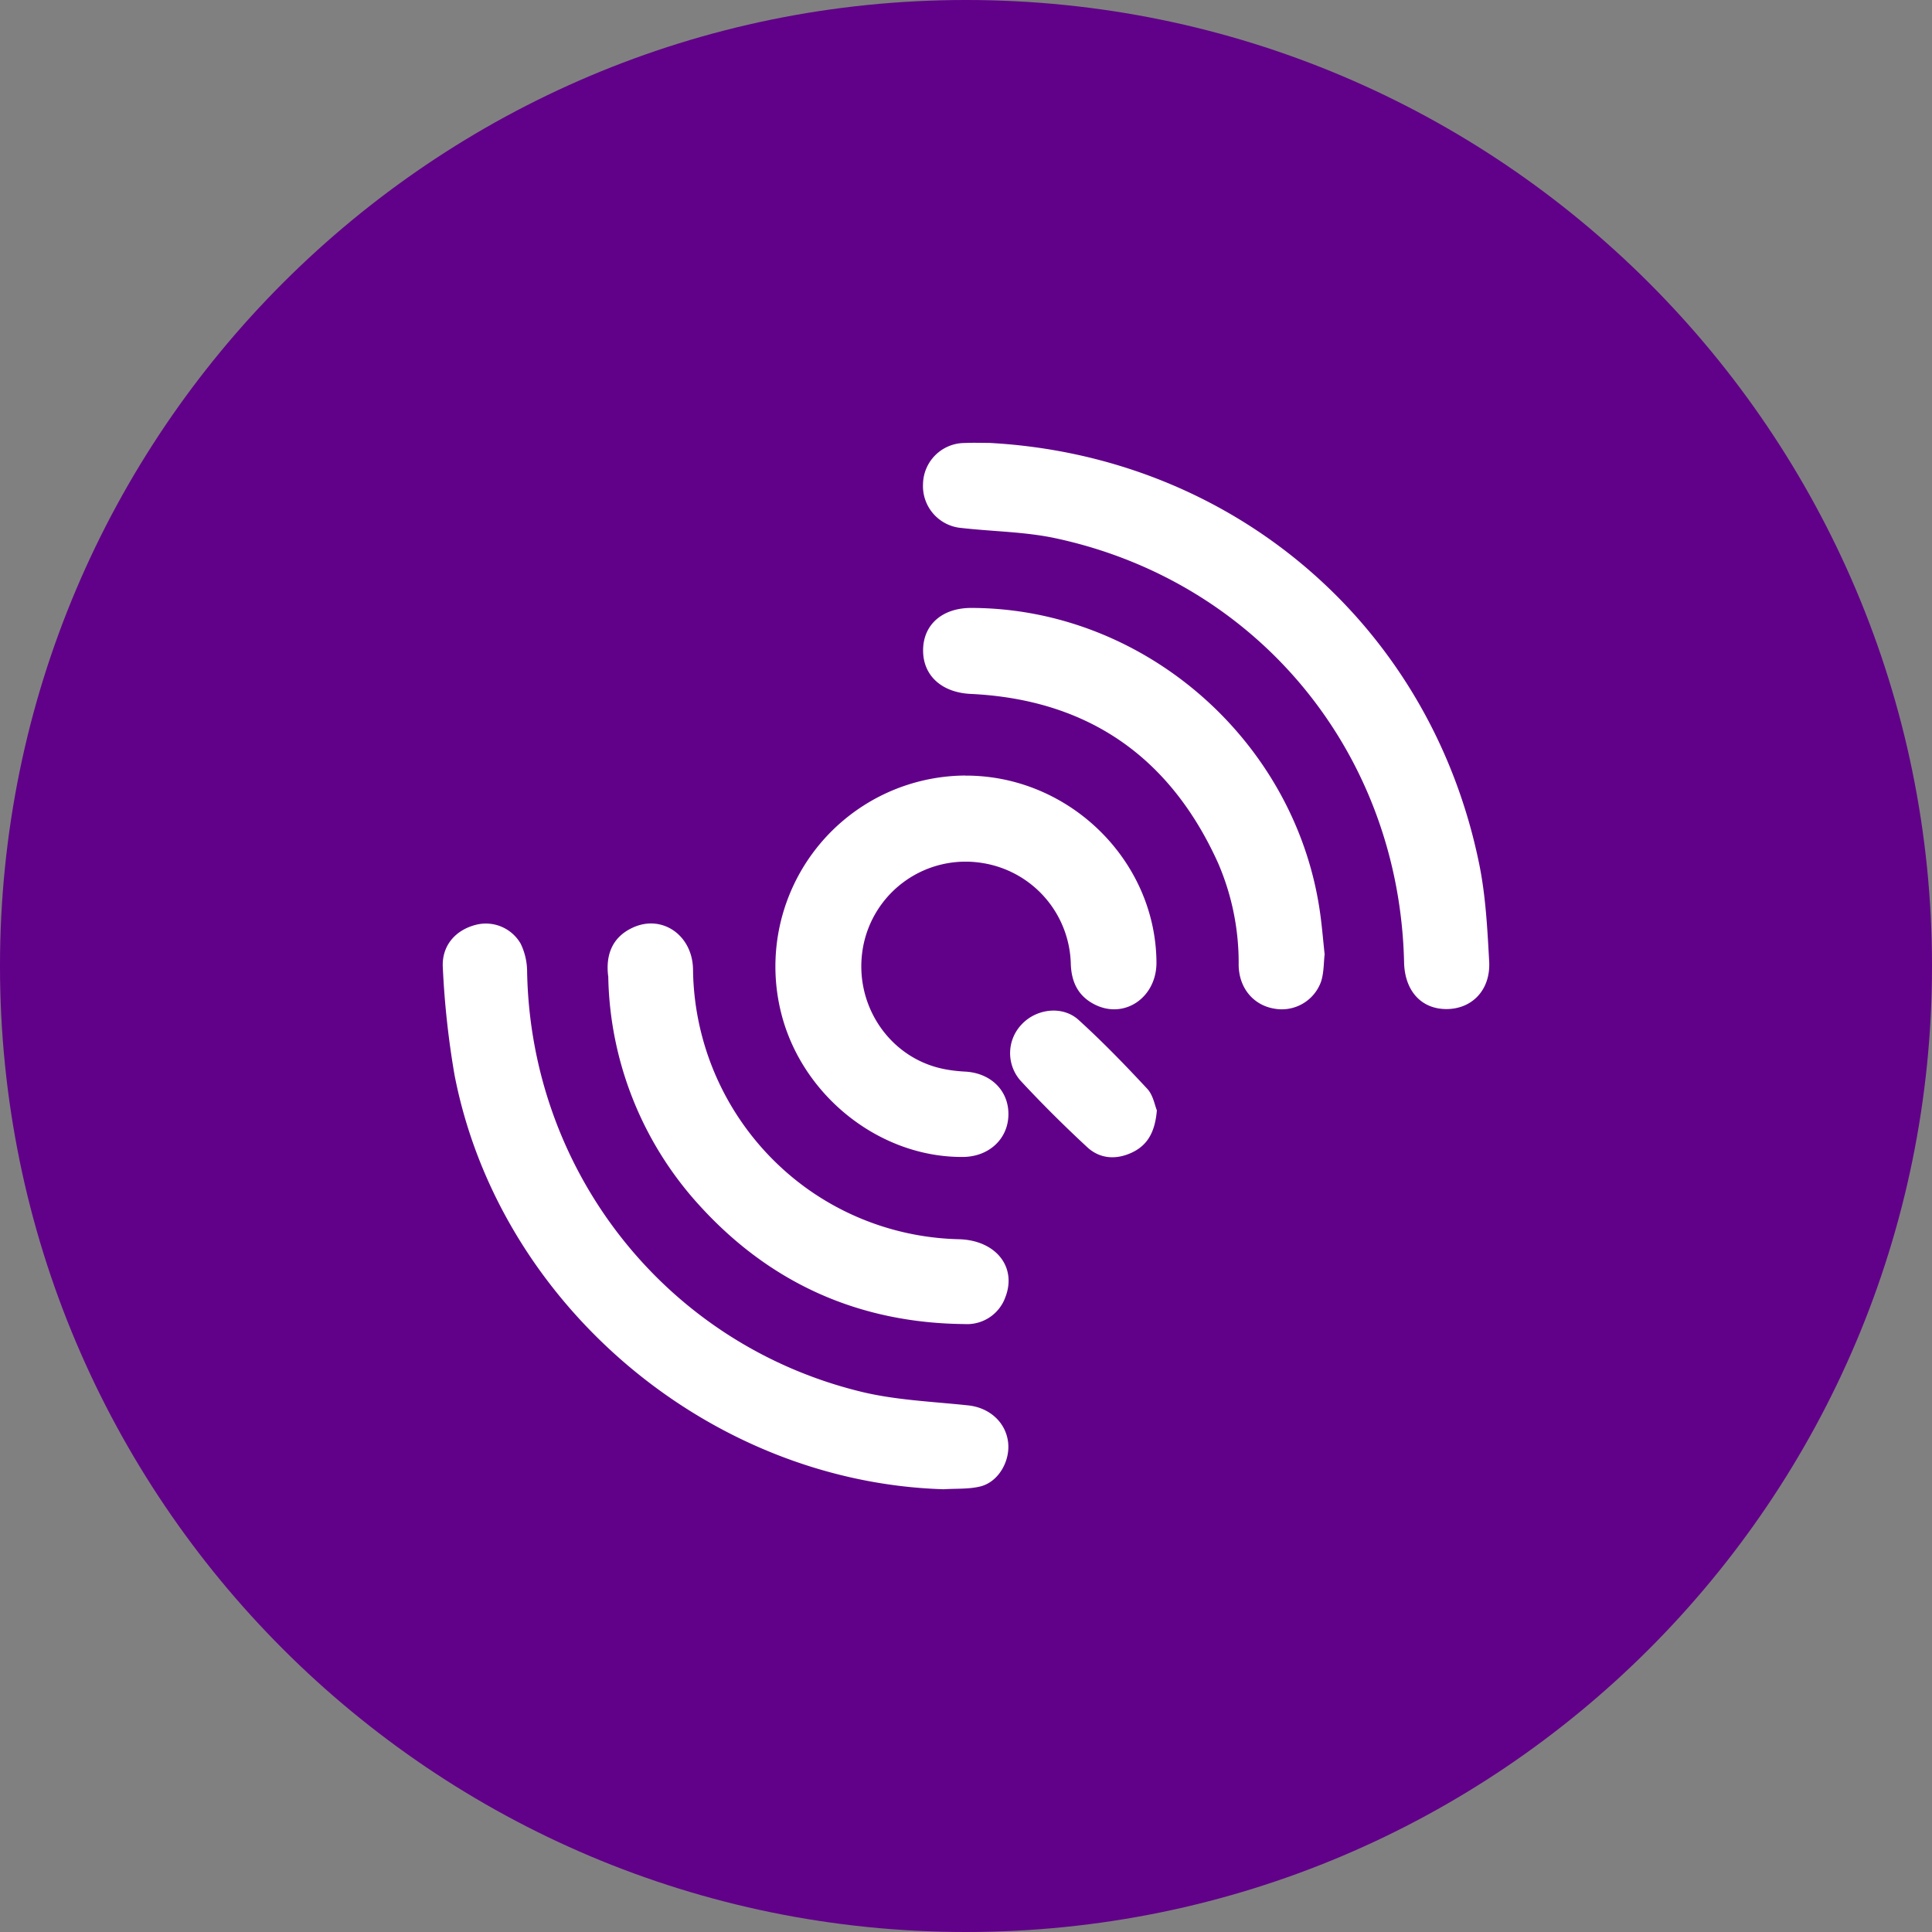 <svg xmlns="http://www.w3.org/2000/svg" fill="none" viewBox="0 0 24 24"><rect x="0" y="0" width="24" height="24" fill="#808080" stroke="none"/><g clip-path="url(#a)"><path fill="#610089" d="M12 24c6.627 0 12-5.373 12-12S18.627 0 12 0 0 5.373 0 12s5.373 12 12 12Z"/><path fill="#fff" fill-rule="evenodd" d="M12.29 5.502c3.031.163 5.485 2.266 6.087 5.24.079.392.1.798.122 1.2.02.354-.212.593-.531.593-.313 0-.518-.227-.526-.58-.058-2.592-1.808-4.73-4.336-5.27-.379-.08-.773-.082-1.16-.126a.522.522 0 0 1-.48-.546.519.519 0 0 1 .517-.51c.102-.005.204-.001.307-.001ZM11.724 18.5c-2.91-.087-5.526-2.293-6.078-5.148a10.779 10.779 0 0 1-.145-1.33c-.017-.273.156-.468.408-.533a.499.499 0 0 1 .559.234.8.8 0 0 1 .08.345c.044 2.485 1.724 4.623 4.135 5.217.435.108.893.125 1.342.173.257.026.463.2.497.45.032.237-.117.501-.343.557-.146.036-.304.025-.455.035Zm.267-8.865c1.286-.005 2.366 1.05 2.375 2.319.003.437-.398.712-.768.524-.201-.102-.287-.272-.296-.498a1.301 1.301 0 0 0-1.103-1.26 1.295 1.295 0 0 0-1.475 1.03c-.135.698.302 1.379.983 1.526.093.02.19.031.284.036.316.017.539.235.536.532-.002.302-.24.525-.563.528-1.014.009-1.97-.731-2.247-1.738a2.372 2.372 0 0 1 2.274-3Zm4.464 2.22c-.012.1-.008.226-.044.338a.518.518 0 0 1-.58.337c-.258-.042-.441-.254-.444-.544a3.114 3.114 0 0 0-.257-1.268c-.598-1.321-1.623-2.03-3.075-2.098-.355-.018-.59-.226-.588-.544.002-.318.24-.525.6-.524 2.17.004 4.064 1.682 4.339 3.843.019.146.031.292.049.46Zm-8.9.272c-.03-.24.032-.478.306-.604.362-.167.74.092.748.517a3.398 3.398 0 0 0 1.43 2.735c.548.388 1.2.603 1.87.619.46.011.726.344.58.72a.505.505 0 0 1-.507.334c-1.301-.012-2.399-.499-3.276-1.455a4.329 4.329 0 0 1-1.15-2.865v-.001Zm6.816 1.666c-.022.264-.112.432-.311.525-.197.092-.398.078-.555-.068-.286-.265-.563-.54-.828-.826a.516.516 0 0 1 .014-.698c.183-.197.51-.238.71-.054.297.27.578.56.852.855.072.078.092.204.118.266Z" clip-rule="evenodd"/></g><defs><clipPath id="a"><path fill="#fff" d="M0 0h24v24H0z"/></clipPath></defs></svg>
